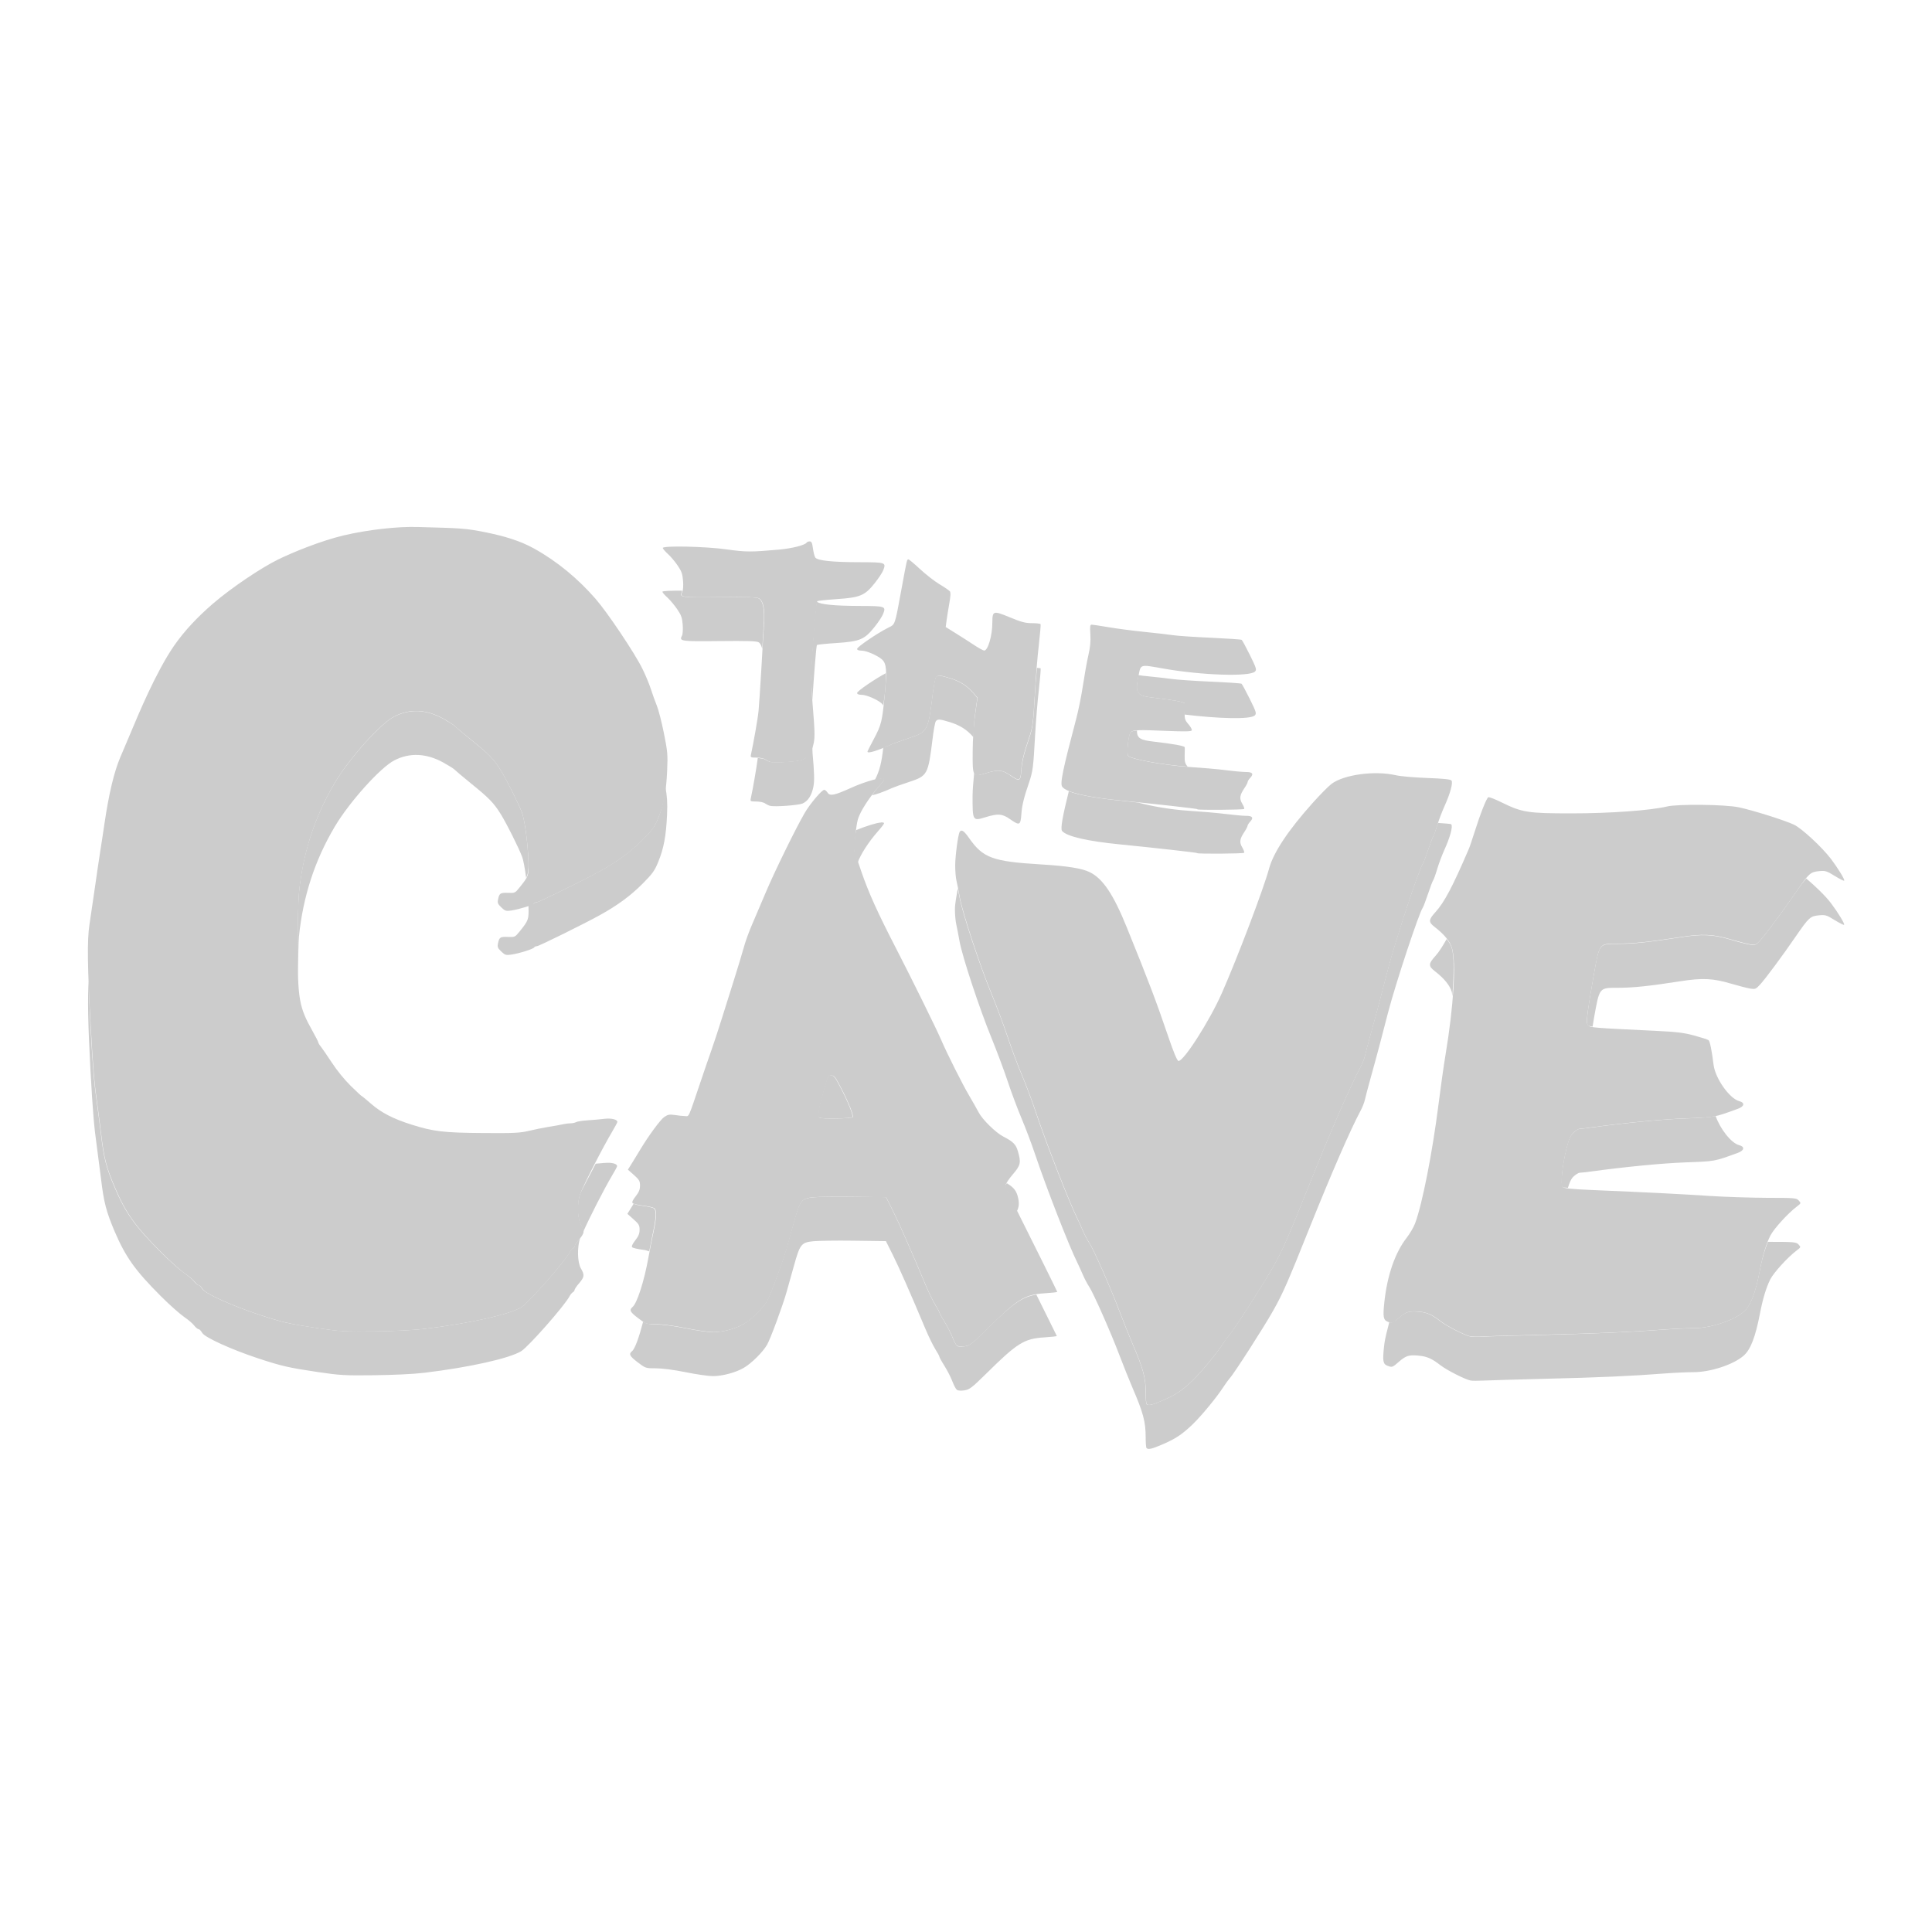 <?xml version="1.0" encoding="UTF-8" standalone="no"?>
<svg id="svg2817" xmlns:rdf="http://www.w3.org/1999/02/22-rdf-syntax-ns#" xmlns="http://www.w3.org/2000/svg" height="22" width="22" version="1.0" xmlns:cc="http://creativecommons.org/ns#" xmlns:dc="http://purl.org/dc/elements/1.1/">
    <path id="path5318" opacity=".2" d="m7.768 6.726c-0.113-0-0.225 0.001-0.225 0.013 0 0.008 0.026 0.038 0.058 0.066 0.031 0.029 0.081 0.089 0.111 0.133 0.045 0.066 0.056 0.096 0.062 0.175 0.004 0.054 0.001 0.108-0.008 0.125-0.034 0.064-0.017 0.067 0.424 0.062 0.316-0.003 0.424-0.001 0.449 0.014 0.02 0.011 0.031 0.042 0.041 0.074 0.006-0.104 0.014-0.237 0.017-0.281 0.011-0.171-0.008-0.264-0.058-0.293-0.025-0.014-0.133-0.017-0.449-0.014-0.441 0.005-0.458 0.003-0.424-0.062 0.001-0.002 0-0.01 0.001-0.012zm1.533 0.128c-0.011 0.019-0.049 0.471-0.064 0.771-0.004 0.08 0.004 0.215 0.013 0.348 0.019-0.277 0.044-0.62 0.053-0.628 0.006-0.005 0.107-0.016 0.225-0.023 0.266-0.018 0.316-0.04 0.43-0.182 0.043-0.053 0.086-0.119 0.097-0.146 0.036-0.091 0.031-0.093-0.267-0.094-0.29-0.001-0.443-0.017-0.485-0.047zm2.507 0.751c-0.008 0.096-0.017 0.184-0.021 0.266-0.021 0.369-0.026 0.413-0.069 0.54-0.057 0.166-0.08 0.262-0.087 0.354-0.009 0.135-0.019 0.14-0.131 0.062-0.087-0.061-0.137-0.065-0.279-0.021-0.075 0.023-0.11 0.03-0.128-0.005-0.007 0.087-0.017 0.171-0.018 0.255-0.001 0.293 0 0.295 0.146 0.25 0.142-0.044 0.192-0.04 0.279 0.021 0.112 0.078 0.121 0.073 0.131-0.062 0.006-0.093 0.03-0.188 0.087-0.354 0.043-0.127 0.049-0.171 0.069-0.54 0.009-0.159 0.028-0.393 0.043-0.52 0.014-0.126 0.023-0.235 0.02-0.241-0.002-0.002-0.028-0.003-0.041-0.005zm-1.722 0.061c-0.128 0.069-0.326 0.204-0.326 0.225 0 0.013 0.018 0.021 0.053 0.021 0.053 0 0.181 0.055 0.229 0.1 0.006 0.006 0.011 0.014 0.016 0.021 0.005-0.046 0.011-0.067 0.018-0.135 0.011-0.111 0.012-0.175 0.011-0.231zm2.878 0.022c-0.001 0.004-0.001 0.006-0.002 0.011-0.038 0.199-0.021 0.224 0.175 0.246 0.225 0.026 0.351 0.049 0.353 0.065 0.001 0.009 0 0.054-0.001 0.1-0 0.013 0.002 0.017 0.002 0.027 0.371 0.045 0.749 0.059 0.798 0.009 0.021-0.021 0.016-0.039-0.058-0.188-0.045-0.09-0.087-0.168-0.094-0.173-0.007-0.004-0.165-0.015-0.35-0.023-0.185-0.008-0.379-0.022-0.432-0.029-0.052-0.008-0.201-0.024-0.33-0.037-0.02-0.002-0.04-0.005-0.062-0.008zm-2.263 0.006c-0.023-0.001-0.033 0.005-0.044 0.018-0.009 0.011-0.026 0.103-0.038 0.204-0.05 0.406-0.057 0.419-0.269 0.489-0.079 0.026-0.163 0.057-0.188 0.067-0.044 0.02-0.069 0.027-0.104 0.041-0.019 0.169-0.041 0.263-0.095 0.367 0.06-0.014 0.104-0.019 0.104-0.004 0 0.007-0.033 0.049-0.073 0.095-0.023 0.027-0.043 0.056-0.064 0.085 0.046-0.009 0.117-0.033 0.232-0.084 0.024-0.011 0.109-0.041 0.188-0.067 0.212-0.07 0.219-0.083 0.269-0.489 0.012-0.102 0.029-0.193 0.038-0.204 0.021-0.026 0.044-0.024 0.159 0.011 0.112 0.034 0.195 0.086 0.265 0.167l0.004 0.005c0.005-0.092 0.008-0.19 0.018-0.26l0.026-0.188-0.048-0.057c-0.07-0.081-0.153-0.133-0.265-0.167-0.058-0.017-0.093-0.027-0.115-0.028zm-5.938 0.404c-0.093-0.004-0.184 0.017-0.272 0.061-0.159 0.081-0.512 0.475-0.68 0.757-0.227 0.383-0.362 0.796-0.407 1.252-0.008 0.085-0.015 0.363-0.015 0.618 0 0.131 0.001 0.229 0.004 0.318 0.003-0.177 0.005-0.377 0.011-0.437 0.046-0.456 0.18-0.869 0.407-1.252 0.167-0.282 0.521-0.676 0.68-0.757 0.175-0.09 0.364-0.081 0.557 0.025 0.061 0.034 0.117 0.069 0.125 0.078 0.008 0.009 0.094 0.082 0.19 0.16 0.208 0.168 0.262 0.224 0.342 0.354 0.069 0.113 0.196 0.367 0.238 0.475 0.017 0.042 0.034 0.137 0.048 0.246 0.022-0.043 0.029-0.087 0.027-0.174-0.005-0.202-0.043-0.489-0.075-0.572-0.042-0.107-0.169-0.362-0.238-0.474-0.079-0.13-0.133-0.185-0.342-0.353-0.097-0.078-0.182-0.151-0.19-0.16-0.008-0.009-0.064-0.044-0.125-0.078-0.096-0.053-0.192-0.083-0.285-0.087zm8.183 0.221c-0.031 0.003-0.061 0.007-0.07 0.017-0.028 0.028-0.051 0.25-0.028 0.272 0.037 0.037 0.415 0.105 0.675 0.122-0.027-0.034-0.035-0.056-0.033-0.12 0.001-0.046 0.002-0.091 0.001-0.1-0.001-0.016-0.127-0.039-0.353-0.065-0.146-0.017-0.193-0.035-0.191-0.126zm-3.696 0.171c-0.022 0.079-0.058 0.137-0.112 0.16-0.049 0.021-0.32 0.04-0.368 0.026h-0.001c-0.016-0.005-0.042-0.017-0.058-0.028-0.013-0.009-0.049-0.014-0.082-0.017-0.013 0.103-0.055 0.35-0.08 0.462-0.007 0.031-0.003 0.034 0.062 0.034 0.039 0 0.084 0.009 0.1 0.021 0.016 0.011 0.041 0.024 0.058 0.028h0.001c0.048 0.014 0.319-0.006 0.368-0.026 0.063-0.027 0.106-0.094 0.125-0.195 0.012-0.066 0.01-0.152-0.01-0.376-0.003-0.036-0.001-0.055-0.003-0.089zm-1.673 0.47c-0.015 0.133-0.038 0.247-0.082 0.355-0.042 0.102-0.065 0.134-0.179 0.248-0.137 0.138-0.282 0.244-0.486 0.357-0.172 0.096-0.693 0.353-0.715 0.353-0.013 0-0.028 0.007-0.033 0.015-0.003 0.005-0.047 0.013-0.065 0.021 0 0.005 0.001 0.01 0.001 0.015 0.004 0.148 0.001 0.156-0.102 0.284-0.05 0.062-0.054 0.064-0.131 0.061-0.088-0.004-0.1 0.003-0.114 0.072-0.009 0.042-0.004 0.055 0.037 0.094 0.043 0.041 0.054 0.044 0.115 0.035 0.089-0.013 0.248-0.063 0.259-0.081 0.005-0.008 0.02-0.015 0.033-0.015 0.022 0 0.542-0.257 0.715-0.353 0.204-0.113 0.349-0.22 0.486-0.357 0.113-0.114 0.137-0.146 0.179-0.248 0.064-0.156 0.09-0.298 0.101-0.54 0.006-0.139-0-0.21-0.019-0.315zm4.594 0.049c-0.068 0.274-0.098 0.428-0.077 0.453 0.051 0.062 0.288 0.117 0.667 0.154 0.365 0.036 0.866 0.092 0.872 0.098v0.001c0.01 0.01 0.524 0.006 0.534-0.004 0.005-0.005-0.005-0.033-0.021-0.061-0.035-0.058-0.03-0.096 0.024-0.177 0.02-0.03 0.036-0.061 0.036-0.069 0-0.009 0.014-0.031 0.031-0.049 0.041-0.044 0.025-0.066-0.05-0.065-0.034 0-0.138-0.01-0.23-0.021-0.093-0.012-0.284-0.028-0.424-0.037-0.202-0.013-0.439-0.055-0.571-0.093-0.091-0.01-0.117-0.014-0.201-0.022-0.28-0.028-0.483-0.065-0.59-0.107zm-2.139 0.357c-0.055 0.004-0.171 0.041-0.284 0.087-0.005 0.037-0.012 0.064-0.014 0.101l-0.008 0.148 0.041 0.121c0.029-0.088 0.123-0.235 0.227-0.353 0.04-0.045 0.073-0.088 0.073-0.095 0-0.008-0.013-0.011-0.035-0.01zm6.343 0.006c-0.003 0.008-0.007 0.019-0.01 0.026-0.018 0.061-0.039 0.118-0.045 0.126-0.006 0.008-0.033 0.078-0.059 0.155-0.026 0.078-0.052 0.148-0.059 0.156-0.04 0.05-0.31 0.864-0.397 1.199-0.032 0.124-0.075 0.291-0.097 0.373-0.021 0.082-0.065 0.242-0.097 0.356s-0.063 0.232-0.069 0.261c-0.006 0.029-0.028 0.086-0.05 0.126-0.115 0.216-0.33 0.707-0.572 1.312-0.261 0.65-0.31 0.763-0.423 0.964-0.106 0.188-0.451 0.724-0.495 0.77-0.013 0.014-0.044 0.055-0.067 0.092-0.077 0.119-0.251 0.331-0.354 0.431-0.12 0.116-0.195 0.166-0.349 0.231-0.114 0.049-0.157 0.059-0.176 0.04-0.006-0.006-0.01-0.061-0.01-0.123-0-0.177-0.028-0.281-0.15-0.564-0.04-0.094-0.106-0.258-0.146-0.364-0.101-0.267-0.298-0.715-0.347-0.786-0.022-0.033-0.055-0.096-0.074-0.141-0.019-0.045-0.046-0.105-0.061-0.134-0.091-0.18-0.355-0.855-0.483-1.239-0.038-0.114-0.107-0.297-0.153-0.405-0.046-0.109-0.117-0.299-0.158-0.423-0.041-0.124-0.123-0.345-0.184-0.492-0.135-0.328-0.33-0.917-0.363-1.098-0.007-0.039-0.013-0.068-0.021-0.105-0.014 0.089-0.032 0.172-0.032 0.239-0 0.06 0.007 0.136 0.015 0.17 0.008 0.034 0.025 0.123 0.038 0.196 0.033 0.18 0.229 0.77 0.363 1.098 0.06 0.147 0.143 0.368 0.184 0.492 0.041 0.124 0.112 0.314 0.158 0.423 0.046 0.109 0.115 0.291 0.153 0.405 0.129 0.384 0.392 1.059 0.483 1.239 0.014 0.029 0.042 0.089 0.061 0.134 0.019 0.045 0.052 0.108 0.074 0.141 0.048 0.072 0.246 0.519 0.347 0.786 0.04 0.106 0.106 0.27 0.146 0.364 0.122 0.283 0.15 0.387 0.15 0.564 0 0.062 0.004 0.117 0.01 0.123 0.019 0.019 0.062 0.009 0.176-0.04 0.154-0.066 0.228-0.115 0.349-0.231 0.103-0.1 0.278-0.312 0.354-0.431 0.024-0.036 0.054-0.078 0.067-0.092 0.045-0.046 0.389-0.581 0.495-0.77 0.113-0.2 0.162-0.313 0.423-0.964 0.243-0.605 0.457-1.097 0.572-1.312 0.022-0.04 0.044-0.097 0.05-0.126 0.006-0.029 0.037-0.146 0.069-0.261 0.032-0.114 0.075-0.275 0.097-0.356 0.021-0.082 0.064-0.249 0.097-0.373 0.087-0.335 0.357-1.149 0.397-1.199 0.006-0.008 0.033-0.079 0.059-0.156 0.026-0.078 0.052-0.147 0.059-0.155 0.006-0.008 0.027-0.065 0.045-0.126 0.018-0.061 0.054-0.157 0.08-0.215 0.067-0.147 0.101-0.271 0.081-0.296-0.006-0.008-0.098-0.011-0.151-0.016zm4.193 0.632c-0.03 0.034-0.06 0.071-0.118 0.156-0.155 0.225-0.351 0.49-0.411 0.554-0.046 0.049-0.053 0.052-0.111 0.043-0.034-0.006-0.132-0.03-0.217-0.056-0.206-0.061-0.326-0.067-0.58-0.027-0.345 0.054-0.535 0.074-0.705 0.074-0.22 0.001-0.212-0.011-0.277 0.35-0.028 0.155-0.059 0.344-0.068 0.42-0.016 0.123-0.014 0.141 0.007 0.162 0.005 0.005 0.037 0.007 0.047 0.011 0.006-0.036 0.009-0.059 0.015-0.093 0.065-0.361 0.057-0.349 0.277-0.35 0.17-0 0.36-0.02 0.705-0.074 0.254-0.04 0.374-0.034 0.58 0.027 0.085 0.025 0.182 0.05 0.217 0.056 0.058 0.009 0.065 0.006 0.111-0.043 0.06-0.064 0.256-0.328 0.411-0.554 0.147-0.213 0.163-0.228 0.261-0.237 0.073-0.007 0.086-0.004 0.179 0.054 0.055 0.034 0.104 0.058 0.108 0.054 0.01-0.01-0.069-0.14-0.149-0.246-0.066-0.087-0.179-0.194-0.28-0.28zm-4.094 0.688c-0.045 0.079-0.087 0.148-0.129 0.194-0.081 0.089-0.081 0.115-0.006 0.173 0.106 0.082 0.171 0.162 0.193 0.237 0.003 0.011 0.003 0.035 0.006 0.05 0.019-0.25 0.022-0.456-0.006-0.55-0.01-0.034-0.031-0.069-0.059-0.104zm-15.464 0.48c-0.013 0.19-0.01 0.461 0.021 1.032 0.026 0.464 0.04 0.626 0.072 0.854 0.012 0.086 0.033 0.249 0.047 0.363 0.032 0.269 0.059 0.374 0.156 0.603 0.125 0.291 0.233 0.443 0.526 0.736 0.1 0.1 0.22 0.206 0.266 0.237 0.046 0.031 0.097 0.075 0.114 0.098 0.017 0.022 0.039 0.04 0.049 0.04 0.01 0 0.028 0.019 0.041 0.042 0.029 0.052 0.328 0.188 0.635 0.29 0.27 0.089 0.349 0.107 0.678 0.156 0.257 0.038 0.308 0.041 0.645 0.037 0.226-0.003 0.446-0.013 0.572-0.028 0.515-0.062 0.97-0.164 1.103-0.246 0.084-0.052 0.494-0.518 0.549-0.623 0.01-0.02 0.028-0.041 0.039-0.048 0.011-0.006 0.02-0.019 0.02-0.027 0-0.009 0.023-0.043 0.052-0.076 0.06-0.071 0.063-0.094 0.02-0.168-0.041-0.069-0.044-0.247-0.008-0.348 0.002-0.006 0.018-0.034 0.021-0.042-0.007 0.017-0.012 0.033-0.033 0.058-0.028 0.033-0.052 0.068-0.052 0.076 0 0.009-0.009 0.021-0.02 0.027-0.011 0.006-0.029 0.028-0.039 0.048-0.055 0.105-0.465 0.571-0.549 0.623-0.132 0.082-0.588 0.184-1.103 0.246-0.127 0.015-0.346 0.026-0.572 0.028-0.338 0.004-0.389 0.001-0.645-0.037-0.329-0.049-0.408-0.067-0.678-0.157-0.306-0.102-0.606-0.238-0.635-0.29-0.013-0.023-0.032-0.042-0.041-0.042-0.01-0-0.032-0.018-0.049-0.04-0.017-0.022-0.068-0.067-0.114-0.098-0.046-0.031-0.166-0.137-0.266-0.237-0.293-0.293-0.402-0.445-0.526-0.736-0.098-0.229-0.124-0.334-0.156-0.603-0.014-0.114-0.035-0.278-0.047-0.363-0.032-0.228-0.046-0.39-0.072-0.854-0.013-0.238-0.016-0.376-0.021-0.532zm8.453 1.074c-0.036 0-0.037 0.003-0.095 0.21-0.05 0.177-0.061 0.25-0.041 0.27 0.017 0.017 0.369 0.012 0.38-0.006 0.011-0.019-0.047-0.166-0.13-0.325-0.07-0.135-0.08-0.148-0.114-0.148zm10.073 0.462c-0.078 0.016-0.161 0.022-0.34 0.028-0.27 0.01-0.691 0.05-1.079 0.104-0.057 0.008-0.114 0.013-0.128 0.014-0.014 0-0.046 0.02-0.07 0.042-0.036 0.033-0.053 0.069-0.081 0.18-0.048 0.187-0.071 0.418-0.045 0.444 0.003 0.003 0.052 0.004 0.061 0.006 0.02-0.065 0.037-0.104 0.065-0.13 0.025-0.022 0.056-0.042 0.07-0.042 0.014-0 0.071-0.006 0.128-0.014 0.388-0.053 0.809-0.094 1.079-0.104 0.333-0.012 0.322-0.009 0.595-0.109 0.073-0.027 0.079-0.07 0.013-0.087-0.093-0.024-0.217-0.188-0.268-0.332zm-12.654 0.534c-0.023 0.003-0.063 0.006-0.099 0.009-0.07 0.138-0.159 0.297-0.177 0.346-0.037 0.101-0.033 0.278 0.008 0.348 0.021 0.036 0.029 0.06 0.027 0.083 0.063-0.145 0.234-0.483 0.333-0.649 0.029-0.048 0.053-0.093 0.053-0.1 0-0.029-0.067-0.045-0.146-0.036zm4.582 0.232c-0.003 0.007-0.018 0.023-0.018 0.026 0 0.016 0.043 0.117 0.096 0.223 0.019 0.038 0.018 0.035 0.036 0.072 0.026-0.05 0.033-0.097 0.008-0.183-0.019-0.063-0.054-0.098-0.122-0.139zm-1.743 0.154c-0.202-0.003-0.408 0-0.459 0.006-0.139 0.014-0.153 0.033-0.224 0.289-0.033 0.118-0.07 0.248-0.081 0.289-0.043 0.152-0.184 0.534-0.222 0.6-0.049 0.085-0.175 0.21-0.264 0.263-0.091 0.054-0.242 0.095-0.353 0.095-0.05 0-0.19-0.02-0.312-0.045-0.134-0.027-0.266-0.044-0.337-0.044-0.079 0-0.11-0.009-0.146-0.03-0.043 0.165-0.09 0.305-0.126 0.335-0.04 0.033-0.028 0.056 0.065 0.127 0.089 0.068 0.091 0.068 0.207 0.068 0.071 0 0.203 0.017 0.337 0.044 0.121 0.025 0.262 0.045 0.312 0.045 0.11 0 0.261-0.041 0.353-0.095 0.089-0.053 0.215-0.178 0.264-0.263 0.038-0.065 0.179-0.447 0.222-0.6 0.011-0.041 0.048-0.171 0.081-0.289 0.071-0.256 0.085-0.275 0.224-0.289 0.051-0.005 0.257-0.009 0.459-0.006l0.367 0.005 0.078 0.156c0.071 0.142 0.198 0.429 0.373 0.846 0.036 0.086 0.087 0.189 0.112 0.229 0.025 0.04 0.046 0.078 0.046 0.085-0 0.007 0.026 0.055 0.058 0.105 0.032 0.051 0.072 0.129 0.089 0.174 0.017 0.045 0.04 0.089 0.052 0.098 0.013 0.01 0.046 0.012 0.086 0.006 0.058-0.009 0.083-0.028 0.246-0.188 0.355-0.351 0.432-0.4 0.662-0.415 0.079-0.005 0.144-0.012 0.144-0.016 0-0.003-0.151-0.304-0.233-0.471-0.165 0.026-0.27 0.103-0.572 0.401-0.163 0.161-0.188 0.18-0.246 0.188-0.04 0.006-0.073 0.004-0.086-0.006-0.011-0.009-0.035-0.053-0.052-0.098-0.017-0.045-0.057-0.123-0.089-0.174-0.032-0.051-0.058-0.099-0.058-0.105 0-0.007-0.021-0.045-0.046-0.085-0.025-0.04-0.076-0.144-0.112-0.229-0.175-0.417-0.302-0.704-0.373-0.846l-0.078-0.156-0.367-0.005zm-2.505 0.078c-0.005 0.008-0.007 0.012-0.012 0.02l-0.06 0.096 0.07 0.062c0.061 0.054 0.069 0.069 0.069 0.12 0 0.044-0.013 0.074-0.05 0.121-0.033 0.043-0.044 0.068-0.034 0.078 0.008 0.008 0.063 0.021 0.121 0.028 0.034 0.004 0.049 0.011 0.073 0.018 0.015-0.077 0.032-0.164 0.044-0.221 0.035-0.163 0.038-0.243 0.01-0.267-0.011-0.009-0.068-0.023-0.127-0.03-0.051-0.006-0.088-0.016-0.105-0.024zm12.915 0.435c-0.034 0.085-0.065 0.185-0.09 0.316-0.052 0.273-0.108 0.414-0.188 0.482-0.117 0.1-0.378 0.185-0.569 0.186-0.069 0-0.21 0.006-0.315 0.014-0.388 0.029-0.764 0.046-1.365 0.061-0.339 0.008-0.662 0.017-0.719 0.021-0.057 0.004-0.119 0.003-0.14-0.001-0.064-0.013-0.27-0.118-0.341-0.173-0.101-0.078-0.154-0.102-0.248-0.11-0.112-0.01-0.146 0-0.227 0.07-0.061 0.053-0.077 0.058-0.109 0.049-0.022 0.088-0.048 0.172-0.059 0.271-0.019 0.171-0.013 0.205 0.038 0.225 0.053 0.02 0.056 0.02 0.13-0.045 0.08-0.07 0.114-0.081 0.227-0.07 0.094 0.009 0.147 0.032 0.248 0.11 0.071 0.055 0.277 0.16 0.341 0.173 0.02 0.004 0.083 0.004 0.14 0.001 0.057-0.003 0.38-0.012 0.719-0.021 0.601-0.014 0.977-0.031 1.365-0.061 0.105-0.008 0.247-0.014 0.315-0.014 0.192-0 0.452-0.085 0.569-0.186 0.08-0.068 0.135-0.209 0.188-0.482 0.032-0.167 0.07-0.293 0.117-0.388 0.038-0.076 0.198-0.252 0.3-0.329 0.05-0.038 0.05-0.038 0.023-0.068-0.026-0.029-0.048-0.031-0.351-0.031z"/>
    <path id="path4227" fill="#ccc" d="m13.058 15.991c-0.006-0.006-0.01-0.061-0.01-0.122-0-0.177-0.028-0.282-0.15-0.565-0.04-0.094-0.106-0.257-0.146-0.364-0.101-0.267-0.298-0.715-0.347-0.786-0.022-0.033-0.055-0.096-0.074-0.141-0.018-0.044-0.046-0.105-0.06-0.134-0.091-0.18-0.354-0.855-0.483-1.239-0.038-0.114-0.107-0.296-0.153-0.405-0.046-0.109-0.117-0.299-0.158-0.423-0.041-0.123-0.123-0.345-0.184-0.492-0.135-0.328-0.329-0.918-0.363-1.098-0.013-0.073-0.031-0.162-0.039-0.196-0.008-0.034-0.014-0.111-0.014-0.171 0-0.107 0.033-0.353 0.051-0.382 0.02-0.032 0.049-0.013 0.107 0.07 0.158 0.227 0.269 0.267 0.815 0.3 0.304 0.018 0.47 0.045 0.558 0.088 0.15 0.073 0.27 0.252 0.422 0.627 0.253 0.624 0.335 0.84 0.475 1.251 0.059 0.174 0.099 0.269 0.114 0.272 0.056 0.011 0.353-0.453 0.493-0.769 0.175-0.396 0.477-1.19 0.54-1.424 0.05-0.182 0.218-0.435 0.495-0.744 0.082-0.092 0.178-0.189 0.213-0.216 0.139-0.107 0.494-0.156 0.736-0.1 0.052 0.012 0.213 0.026 0.356 0.031 0.187 0.007 0.265 0.015 0.276 0.029 0.02 0.024-0.014 0.149-0.081 0.296-0.026 0.058-0.063 0.154-0.081 0.215-0.018 0.061-0.038 0.117-0.045 0.125-0.006 0.008-0.033 0.078-0.059 0.156-0.026 0.078-0.052 0.148-0.059 0.156-0.04 0.05-0.309 0.865-0.397 1.2-0.032 0.124-0.076 0.292-0.097 0.373-0.021 0.082-0.065 0.242-0.097 0.356s-0.063 0.231-0.069 0.26c-0.006 0.029-0.029 0.086-0.05 0.126-0.115 0.216-0.33 0.707-0.572 1.312-0.261 0.65-0.31 0.763-0.423 0.964-0.106 0.188-0.451 0.725-0.495 0.77-0.013 0.014-0.043 0.055-0.067 0.091-0.077 0.119-0.252 0.331-0.355 0.431-0.12 0.116-0.194 0.166-0.348 0.231-0.114 0.049-0.157 0.058-0.176 0.039zm-2.159-0.664c-0.011-0.009-0.035-0.053-0.052-0.098-0.017-0.045-0.057-0.123-0.089-0.174-0.032-0.051-0.058-0.098-0.058-0.105 0-0.007-0.021-0.045-0.046-0.086-0.025-0.04-0.076-0.143-0.112-0.229-0.175-0.417-0.302-0.704-0.373-0.846l-0.078-0.156-0.367-0.005c-0.202-0.003-0.409-0-0.459 0.005-0.139 0.014-0.153 0.033-0.224 0.289-0.033 0.118-0.069 0.249-0.08 0.289-0.043 0.152-0.185 0.534-0.222 0.6-0.049 0.085-0.174 0.21-0.263 0.263-0.091 0.054-0.242 0.095-0.352 0.095-0.05 0-0.19-0.02-0.311-0.045-0.134-0.027-0.266-0.045-0.338-0.045-0.116 0-0.118-0-0.207-0.068-0.094-0.071-0.105-0.093-0.066-0.127 0.052-0.043 0.133-0.294 0.181-0.561 0.016-0.086 0.042-0.22 0.059-0.297 0.035-0.163 0.038-0.243 0.01-0.267-0.011-0.009-0.068-0.023-0.127-0.03-0.059-0.007-0.113-0.02-0.121-0.029-0.01-0.01 0.001-0.035 0.035-0.078 0.037-0.047 0.049-0.077 0.049-0.122 0-0.051-0.009-0.066-0.069-0.12l-0.069-0.061 0.06-0.096c0.033-0.053 0.071-0.115 0.084-0.138 0.09-0.15 0.226-0.335 0.268-0.364 0.043-0.03 0.06-0.033 0.123-0.024 0.04 0.006 0.093 0.012 0.116 0.012 0.048 0.002 0.032 0.036 0.177-0.392 0.037-0.11 0.093-0.274 0.125-0.364 0.031-0.09 0.081-0.24 0.11-0.334 0.029-0.094 0.093-0.294 0.14-0.445 0.048-0.151 0.1-0.325 0.117-0.386 0.016-0.061 0.058-0.178 0.094-0.26 0.035-0.082 0.106-0.249 0.158-0.371 0.096-0.227 0.339-0.724 0.439-0.896 0.061-0.106 0.197-0.267 0.225-0.267 0.009 0 0.026 0.014 0.037 0.031 0.027 0.043 0.077 0.033 0.267-0.053 0.176-0.08 0.382-0.134 0.382-0.1 0 0.007-0.033 0.049-0.073 0.095-0.105 0.12-0.202 0.272-0.229 0.359-0.013 0.042-0.027 0.143-0.031 0.224l-0.008 0.148 0.076 0.223c0.084 0.245 0.184 0.466 0.399 0.883 0.168 0.325 0.463 0.923 0.512 1.039 0.067 0.156 0.246 0.512 0.317 0.631 0.039 0.066 0.087 0.151 0.108 0.191 0.043 0.083 0.195 0.233 0.283 0.278 0.111 0.057 0.143 0.089 0.165 0.167 0.038 0.129 0.031 0.16-0.059 0.264-0.044 0.051-0.081 0.107-0.081 0.123 0 0.016 0.043 0.117 0.097 0.223 0.26 0.52 0.491 0.985 0.491 0.991 0 0.004-0.064 0.011-0.143 0.016-0.23 0.015-0.307 0.063-0.662 0.414-0.163 0.161-0.188 0.18-0.246 0.189-0.04 0.006-0.073 0.004-0.086-0.006zm-1.188-2.607c0.011-0.019-0.047-0.166-0.13-0.325-0.07-0.135-0.08-0.148-0.114-0.148-0.036 0-0.037 0.003-0.095 0.211-0.05 0.177-0.06 0.249-0.041 0.269 0.017 0.017 0.369 0.011 0.38-0.006zm7.037 2.499c-0.064-0.013-0.269-0.117-0.34-0.172-0.101-0.078-0.154-0.102-0.248-0.111-0.112-0.01-0.146 0-0.227 0.07-0.074 0.065-0.077 0.066-0.13 0.045-0.051-0.02-0.057-0.054-0.039-0.225 0.033-0.305 0.122-0.561 0.253-0.73 0.037-0.047 0.08-0.121 0.096-0.163 0.081-0.213 0.198-0.806 0.268-1.361 0.024-0.192 0.06-0.445 0.08-0.564 0.092-0.554 0.122-1.045 0.073-1.212-0.022-0.075-0.088-0.156-0.194-0.238-0.076-0.058-0.075-0.083 0.006-0.172 0.102-0.113 0.193-0.285 0.378-0.715 0.011-0.024 0.04-0.111 0.066-0.193 0.068-0.215 0.138-0.392 0.158-0.4 0.01-0.004 0.078 0.023 0.151 0.059 0.234 0.115 0.299 0.125 0.796 0.125 0.437 0 0.898-0.033 1.086-0.078 0.124-0.03 0.664-0.024 0.819 0.009 0.158 0.033 0.526 0.149 0.629 0.198 0.087 0.041 0.32 0.257 0.421 0.39 0.08 0.106 0.16 0.237 0.15 0.247-0.005 0.005-0.053-0.02-0.108-0.054-0.093-0.057-0.106-0.061-0.179-0.054-0.098 0.01-0.114 0.024-0.26 0.237-0.155 0.225-0.351 0.49-0.411 0.554-0.046 0.049-0.054 0.052-0.112 0.043-0.034-0.006-0.132-0.031-0.217-0.056-0.206-0.061-0.326-0.067-0.58-0.027-0.345 0.054-0.536 0.074-0.706 0.074-0.22 0.001-0.211-0.011-0.277 0.35-0.028 0.155-0.059 0.344-0.069 0.42-0.016 0.123-0.015 0.141 0.006 0.162 0.025 0.025 0.05 0.027 0.758 0.061 0.247 0.012 0.327 0.021 0.448 0.054 0.081 0.022 0.154 0.045 0.163 0.053 0.015 0.012 0.037 0.119 0.057 0.282 0.02 0.154 0.182 0.383 0.292 0.412 0.066 0.017 0.06 0.059-0.013 0.086-0.273 0.1-0.262 0.098-0.594 0.11-0.27 0.01-0.691 0.05-1.079 0.103-0.057 0.008-0.114 0.014-0.128 0.015-0.014 0-0.046 0.019-0.07 0.041-0.036 0.033-0.052 0.069-0.081 0.179-0.048 0.187-0.072 0.418-0.045 0.445 0.014 0.014 0.107 0.023 0.333 0.033 0.646 0.027 1.013 0.046 1.334 0.067 0.182 0.012 0.48 0.021 0.662 0.022 0.316 0 0.333 0.002 0.359 0.031 0.027 0.03 0.027 0.031-0.023 0.069-0.102 0.077-0.261 0.253-0.3 0.329-0.048 0.095-0.086 0.22-0.118 0.387-0.052 0.273-0.107 0.414-0.187 0.483-0.117 0.1-0.377 0.185-0.569 0.185-0.069 0-0.211 0.006-0.316 0.014-0.388 0.029-0.764 0.046-1.365 0.06-0.339 0.008-0.663 0.017-0.719 0.021-0.057 0.004-0.119 0.003-0.139-0.002zm-13.129-0.095c-0.329-0.049-0.408-0.068-0.678-0.157-0.306-0.102-0.606-0.238-0.635-0.289-0.013-0.023-0.031-0.042-0.041-0.042s-0.031-0.018-0.049-0.041c-0.017-0.022-0.069-0.066-0.115-0.097-0.046-0.031-0.165-0.138-0.265-0.238-0.293-0.293-0.402-0.445-0.526-0.736-0.098-0.228-0.125-0.334-0.157-0.603-0.014-0.114-0.035-0.278-0.047-0.363-0.032-0.228-0.046-0.39-0.072-0.853-0.039-0.703-0.043-1.001-0.015-1.179 0.013-0.086 0.041-0.273 0.061-0.415 0.02-0.143 0.047-0.323 0.059-0.401 0.012-0.078 0.036-0.228 0.051-0.334 0.05-0.34 0.109-0.585 0.179-0.751 0.036-0.085 0.093-0.221 0.128-0.302 0.077-0.184 0.279-0.67 0.483-0.967 0.123-0.178 0.276-0.336 0.44-0.478 0.226-0.195 0.564-0.417 0.741-0.504 0.169-0.084 0.492-0.215 0.751-0.277 0.276-0.065 0.614-0.103 0.844-0.096 0.483 0.014 0.535 0.011 0.796 0.065 0.182 0.038 0.366 0.089 0.529 0.18 0.264 0.146 0.502 0.345 0.7 0.572 0.136 0.156 0.445 0.616 0.533 0.795 0.036 0.072 0.08 0.178 0.098 0.235 0.018 0.057 0.049 0.142 0.068 0.189 0.019 0.047 0.055 0.187 0.08 0.312 0.042 0.21 0.045 0.242 0.037 0.427-0.011 0.242-0.037 0.385-0.101 0.54-0.042 0.102-0.065 0.135-0.178 0.248-0.137 0.138-0.282 0.244-0.486 0.357-0.172 0.096-0.694 0.352-0.716 0.352-0.013 0-0.028 0.006-0.033 0.014-0.011 0.018-0.169 0.067-0.259 0.081-0.062 0.009-0.072 0.006-0.115-0.035-0.041-0.039-0.046-0.051-0.037-0.093 0.014-0.069 0.026-0.076 0.114-0.073 0.077 0.003 0.08 0.002 0.13-0.061 0.103-0.128 0.106-0.137 0.102-0.284-0.005-0.202-0.043-0.489-0.075-0.572-0.042-0.107-0.17-0.362-0.239-0.475-0.08-0.13-0.133-0.185-0.341-0.353-0.097-0.078-0.183-0.15-0.191-0.16-0.008-0.009-0.064-0.045-0.125-0.079-0.192-0.107-0.381-0.115-0.556-0.025-0.159 0.081-0.512 0.475-0.679 0.757-0.227 0.383-0.361 0.796-0.407 1.251-0.008 0.085-0.015 0.363-0.015 0.618 0 0.597 0.015 0.683 0.169 0.957 0.036 0.064 0.066 0.123 0.066 0.13 0 0.007 0.013 0.029 0.03 0.049 0.016 0.02 0.072 0.102 0.125 0.182 0.057 0.088 0.143 0.193 0.214 0.263 0.066 0.064 0.122 0.117 0.126 0.117 0.004 0 0.052 0.04 0.107 0.088 0.116 0.101 0.252 0.171 0.462 0.237 0.247 0.078 0.365 0.092 0.813 0.095 0.35 0.003 0.421-0.001 0.522-0.025 0.064-0.015 0.153-0.034 0.198-0.041 0.088-0.014 0.148-0.025 0.206-0.037 0.02-0.004 0.053-0.008 0.073-0.008 0.02-0 0.047-0.006 0.061-0.014 0.013-0.007 0.073-0.016 0.132-0.02 0.059-0.004 0.145-0.011 0.19-0.017 0.078-0.009 0.146 0.007 0.146 0.036 0 0.006-0.024 0.051-0.053 0.1-0.11 0.184-0.332 0.617-0.369 0.719-0.037 0.101-0.033 0.278 0.008 0.348 0.043 0.074 0.041 0.097-0.019 0.168-0.028 0.033-0.051 0.068-0.051 0.076s-0.009 0.021-0.02 0.027c-0.011 0.006-0.028 0.028-0.039 0.048-0.055 0.105-0.466 0.572-0.55 0.624-0.132 0.082-0.587 0.184-1.102 0.246-0.127 0.015-0.347 0.026-0.572 0.029-0.338 0.004-0.389 0.001-0.646-0.037zm10.017-5.91c-0.006-0.006-0.507-0.062-0.872-0.098-0.379-0.037-0.616-0.092-0.667-0.155-0.029-0.035 0.002-0.185 0.159-0.78 0.025-0.094 0.059-0.264 0.076-0.378 0.017-0.114 0.044-0.267 0.061-0.34 0.022-0.095 0.028-0.163 0.023-0.241-0.006-0.09-0.003-0.109 0.015-0.109 0.012 0 0.099 0.013 0.192 0.029 0.094 0.016 0.276 0.04 0.405 0.053 0.129 0.013 0.278 0.03 0.33 0.038 0.052 0.008 0.247 0.021 0.432 0.029 0.185 0.009 0.342 0.019 0.349 0.024 0.007 0.005 0.049 0.082 0.094 0.173 0.073 0.149 0.079 0.167 0.058 0.188-0.061 0.061-0.609 0.043-1.043-0.034-0.272-0.048-0.257-0.053-0.284 0.086-0.038 0.199-0.021 0.224 0.175 0.246 0.225 0.026 0.351 0.049 0.352 0.066 0.001 0.009 0 0.054-0.001 0.1-0.002 0.074 0.003 0.09 0.044 0.137 0.025 0.029 0.042 0.061 0.036 0.07-0.007 0.012-0.086 0.013-0.284 0.005-0.323-0.014-0.383-0.012-0.409 0.014-0.028 0.028-0.051 0.25-0.029 0.272 0.038 0.038 0.427 0.108 0.687 0.124 0.14 0.009 0.331 0.025 0.423 0.037 0.093 0.012 0.196 0.021 0.23 0.021 0.075-0 0.091 0.021 0.05 0.065-0.017 0.018-0.031 0.04-0.031 0.049 0 0.009-0.016 0.04-0.037 0.07-0.054 0.081-0.059 0.119-0.024 0.177 0.017 0.028 0.026 0.054 0.021 0.06-0.01 0.01-0.524 0.014-0.534 0.004zm-2.135-0.388c-0.087-0.061-0.138-0.065-0.28-0.02-0.145 0.045-0.147 0.043-0.145-0.25 0.001-0.139 0.012-0.309 0.028-0.422l0.027-0.189-0.048-0.056c-0.07-0.081-0.153-0.134-0.265-0.167-0.115-0.035-0.137-0.036-0.159-0.01-0.009 0.011-0.026 0.102-0.039 0.204-0.05 0.406-0.057 0.419-0.269 0.489-0.079 0.026-0.163 0.056-0.187 0.067-0.178 0.079-0.286 0.112-0.286 0.087 0-0.005 0.033-0.07 0.073-0.145 0.086-0.162 0.094-0.195 0.125-0.518 0.025-0.263 0.019-0.34-0.033-0.387-0.049-0.044-0.177-0.1-0.23-0.1-0.035 0-0.053-0.007-0.053-0.02 0-0.022 0.223-0.174 0.348-0.238 0.089-0.045 0.078-0.014 0.158-0.447 0.063-0.342 0.061-0.334 0.079-0.334 0.007 0 0.066 0.049 0.131 0.11 0.065 0.06 0.164 0.138 0.221 0.172 0.057 0.034 0.111 0.071 0.119 0.081 0.011 0.013 0.009 0.055-0.007 0.143-0.012 0.069-0.026 0.156-0.031 0.194l-0.009 0.07 0.114 0.071c0.062 0.039 0.157 0.099 0.209 0.134 0.053 0.035 0.105 0.063 0.115 0.063 0.043 0 0.093-0.17 0.093-0.321 0.001-0.133 0.01-0.136 0.2-0.057 0.13 0.054 0.178 0.066 0.251 0.066 0.05 0 0.094 0.005 0.098 0.011 0.004 0.006-0.006 0.115-0.02 0.241-0.015 0.126-0.034 0.36-0.043 0.519-0.021 0.369-0.026 0.413-0.07 0.54-0.057 0.166-0.08 0.262-0.086 0.355-0.009 0.135-0.019 0.139-0.131 0.061zm-2.73-0.15c-0.016-0.005-0.042-0.017-0.058-0.029-0.016-0.011-0.061-0.02-0.099-0.02-0.065 0-0.07-0.003-0.063-0.033 0.027-0.121 0.08-0.42 0.087-0.501 0.005-0.053 0.019-0.263 0.031-0.467 0.012-0.204 0.025-0.438 0.031-0.519 0.011-0.171-0.007-0.264-0.057-0.293-0.025-0.014-0.133-0.018-0.449-0.014-0.441 0.005-0.458 0.002-0.424-0.062 0.009-0.017 0.012-0.07 0.008-0.124-0.006-0.079-0.017-0.109-0.062-0.175-0.03-0.044-0.08-0.104-0.112-0.132-0.031-0.029-0.057-0.059-0.057-0.067 0-0.028 0.488-0.018 0.727 0.016 0.221 0.031 0.278 0.031 0.602 0.002 0.143-0.013 0.292-0.051 0.309-0.079 0.005-0.008 0.02-0.014 0.035-0.014 0.021 0 0.029 0.016 0.037 0.08 0.006 0.044 0.018 0.091 0.027 0.104 0.026 0.035 0.194 0.053 0.506 0.053 0.297 0.001 0.302 0.002 0.267 0.093-0.01 0.026-0.054 0.092-0.096 0.145-0.113 0.142-0.165 0.164-0.43 0.182-0.118 0.008-0.219 0.019-0.224 0.024-0.01 0.009-0.05 0.476-0.066 0.781-0.006 0.104 0.001 0.268 0.017 0.453 0.019 0.224 0.022 0.309 0.009 0.376-0.019 0.101-0.062 0.169-0.125 0.196-0.049 0.021-0.32 0.04-0.368 0.027z"/>
</svg>
